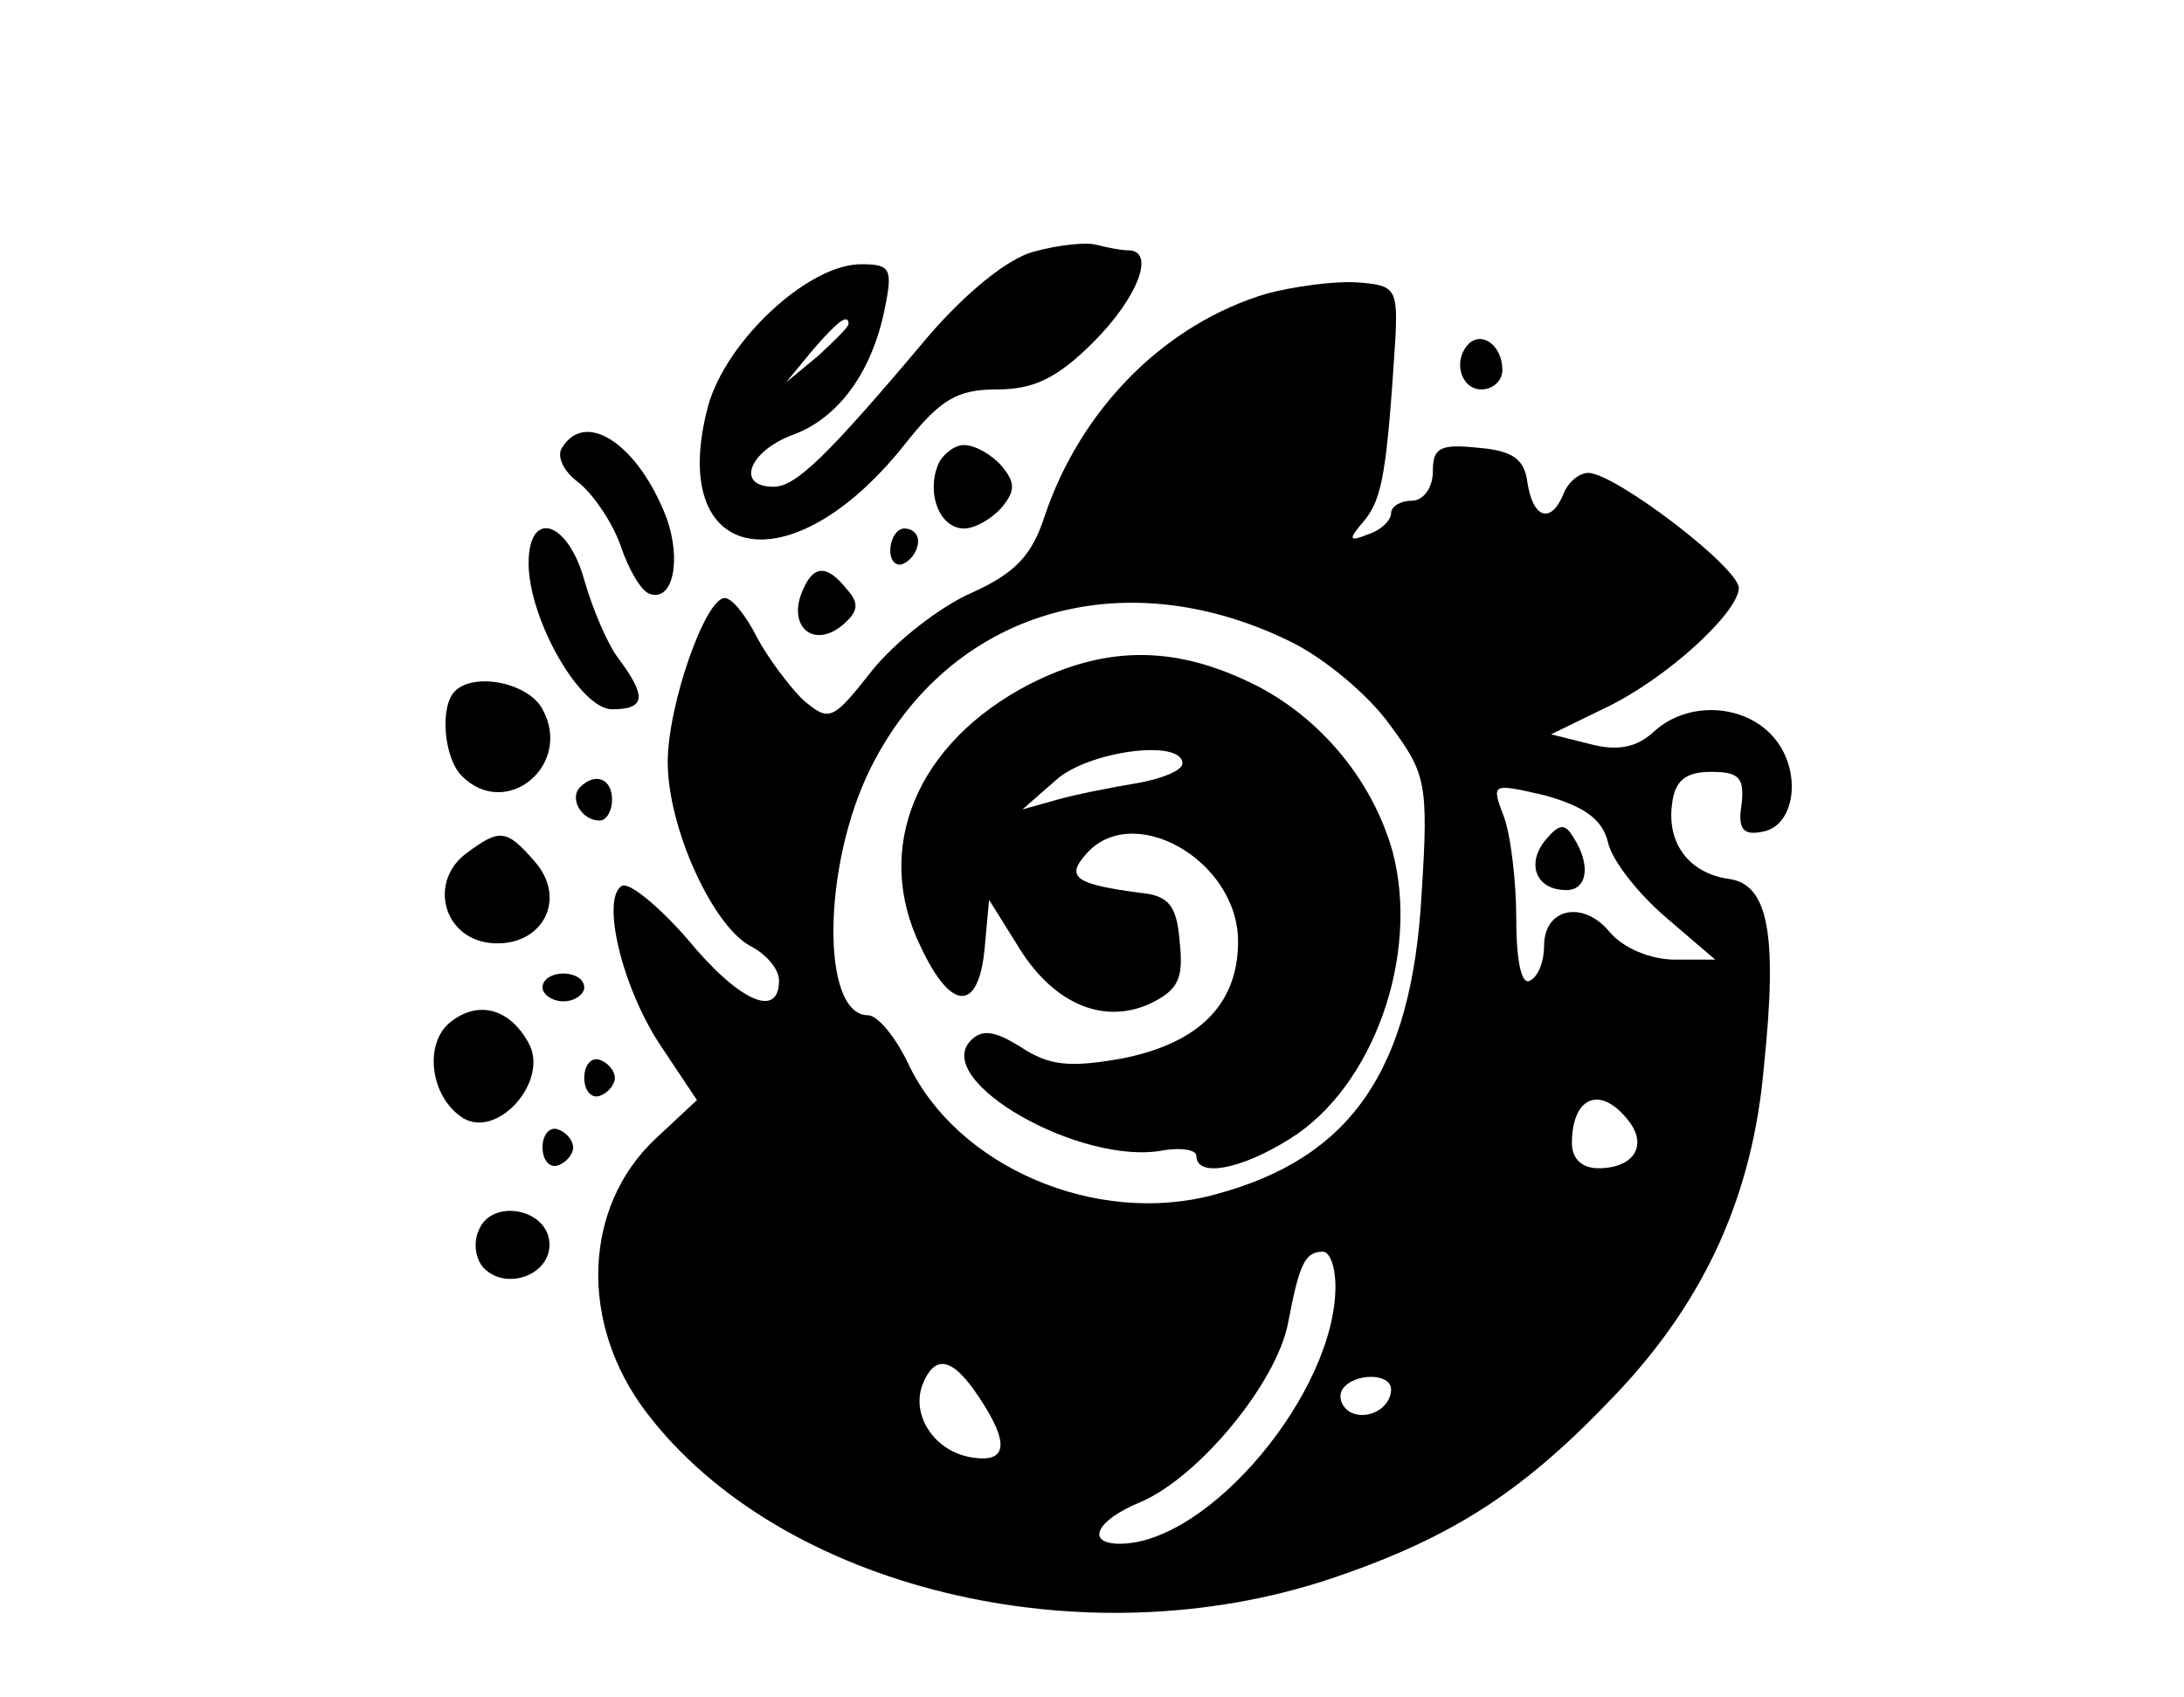 <?xml version="1.0" standalone="no"?>
<!DOCTYPE svg PUBLIC "-//W3C//DTD SVG 20010904//EN"
 "http://www.w3.org/TR/2001/REC-SVG-20010904/DTD/svg10.dtd">
<svg version="1.0" xmlns="http://www.w3.org/2000/svg"
 width="157pt" height="122pt" viewBox="0 0 157 122"
 preserveAspectRatio="xMidYMid meet">

<g transform="translate(0,122) scale(0.1,-0.1)"
fill="#000000" stroke="none">
<path d="M743 1039 c-19 -5 -49 -30 -75 -60 -74 -88 -96 -109 -112 -109 -27 0
-18 25 13 37 34 12 58 46 67 91 6 29 4 32 -17 32 -38 0 -97 -55 -110 -102 -30
-113 59 -131 141 -28 26 33 38 40 67 40 26 0 43 8 69 34 32 32 45 66 25 66 -5
0 -15 2 -23 4 -7 2 -27 0 -45 -5z m-133 -52 c0 -2 -10 -12 -22 -23 l-23 -19
19 23 c18 21 26 27 26 19z"/>
<path d="M911 1009 c-74 -22 -134 -83 -160 -160 -9 -28 -21 -41 -52 -55 -23
-10 -55 -35 -72 -56 -29 -37 -31 -37 -50 -21 -10 10 -25 30 -33 45 -8 16 -18
28 -23 28 -14 0 -41 -77 -41 -118 0 -47 32 -117 59 -132 12 -6 21 -17 21 -25
0 -28 -29 -15 -66 30 -21 24 -42 41 -47 38 -15 -9 0 -73 28 -115 l26 -39 -30
-28 c-52 -49 -55 -133 -6 -197 96 -126 313 -179 492 -119 89 30 140 64 206
134 63 67 97 142 105 234 10 96 3 131 -25 135 -29 4 -45 26 -41 54 2 17 10 23
28 23 20 0 24 -4 22 -23 -3 -18 1 -23 15 -20 24 4 29 45 7 69 -21 23 -61 25
-85 3 -13 -12 -27 -14 -46 -9 l-28 7 39 19 c44 21 95 68 96 86 0 15 -88 82
-108 83 -7 0 -15 -7 -18 -15 -9 -22 -22 -18 -26 8 -2 17 -11 23 -35 25 -28 3
-33 0 -33 -17 0 -12 -7 -21 -15 -21 -8 0 -15 -4 -15 -9 0 -5 -7 -12 -16 -15
-15 -6 -15 -4 -3 10 13 16 16 37 22 129 2 38 0 40 -28 42 -16 1 -45 -3 -64 -8z
m16 -250 c25 -12 57 -39 72 -60 26 -35 28 -42 23 -121 -7 -128 -51 -191 -149
-217 -85 -23 -185 20 -220 94 -9 19 -22 35 -29 35 -34 0 -33 108 2 178 56 112
180 150 301 91z m229 -145 c3 -13 22 -37 42 -54 l35 -30 -29 0 c-17 0 -37 8
-47 20 -19 23 -47 17 -47 -10 0 -11 -4 -22 -10 -25 -6 -4 -10 13 -10 44 0 27
-4 61 -9 74 -9 24 -9 24 30 15 28 -8 41 -17 45 -34z m14 -199 c15 -18 5 -35
-21 -35 -12 0 -19 7 -19 18 0 33 20 42 40 17z m-210 -120 c0 -76 -91 -185
-155 -185 -25 0 -17 17 15 30 42 18 98 86 106 129 8 42 12 51 25 51 5 0 9 -11
9 -25z m-256 -80 c22 -33 20 -47 -5 -43 -27 4 -44 30 -36 52 9 23 22 20 41 -9z
m296 6 c0 -14 -18 -23 -30 -16 -6 4 -8 11 -5 16 8 12 35 12 35 0z"/>
<path d="M740 728 c-81 -42 -113 -118 -78 -189 22 -47 42 -47 46 1 l3 33 20
-32 c25 -42 61 -58 95 -43 21 10 25 18 22 45 -2 26 -8 33 -28 35 -46 6 -54 11
-40 27 33 40 110 -3 110 -62 0 -45 -28 -73 -83 -84 -39 -7 -53 -5 -73 8 -19
12 -28 13 -36 5 -29 -29 80 -91 139 -79 13 2 23 0 23 -4 0 -16 32 -10 67 12
60 37 94 132 74 207 -15 53 -55 100 -106 123 -54 25 -102 24 -155 -3z m110
-57 c0 -5 -15 -11 -32 -14 -18 -3 -44 -8 -58 -12 l-25 -7 24 21 c23 21 91 30
91 12z"/>
<path d="M1111 616 c-14 -17 -7 -36 15 -36 15 0 18 18 5 38 -6 10 -10 10 -20
-2z"/>
<path d="M1056 973 c-12 -12 -6 -33 9 -33 8 0 15 6 15 14 0 17 -14 28 -24 19z"/>
<path d="M404 898 c-4 -6 1 -17 12 -25 10 -8 24 -28 30 -45 6 -18 15 -33 21
-35 17 -6 23 25 12 55 -20 52 -58 78 -75 50z"/>
<path d="M674 885 c-8 -21 2 -45 19 -45 8 0 20 7 27 15 10 12 10 18 0 30 -7 8
-19 15 -27 15 -7 0 -16 -7 -19 -15z"/>
<path d="M380 815 c0 -40 37 -105 60 -105 24 0 25 9 5 36 -8 10 -19 36 -25 57
-12 43 -40 51 -40 12z"/>
<path d="M640 824 c0 -8 5 -12 10 -9 6 3 10 10 10 16 0 5 -4 9 -10 9 -5 0 -10
-7 -10 -16z"/>
<path d="M576 793 c-9 -24 9 -39 29 -23 12 10 13 16 4 26 -15 19 -25 18 -33
-3z"/>
<path d="M327 723 c-11 -11 -8 -48 5 -61 32 -32 80 8 58 48 -10 19 -49 27 -63
13z"/>
<path d="M417 654 c-8 -8 1 -24 14 -24 5 0 9 7 9 15 0 15 -12 20 -23 9z"/>
<path d="M336 607 c-28 -20 -18 -61 16 -65 37 -4 57 31 32 59 -20 23 -25 23
-48 6z"/>
<path d="M390 510 c0 -5 7 -10 15 -10 8 0 15 5 15 10 0 6 -7 10 -15 10 -8 0
-15 -4 -15 -10z"/>
<path d="M325 486 c-21 -15 -16 -55 8 -70 25 -15 62 27 47 54 -13 24 -35 31
-55 16z"/>
<path d="M420 445 c0 -9 5 -15 11 -13 6 2 11 8 11 13 0 5 -5 11 -11 13 -6 2
-11 -4 -11 -13z"/>
<path d="M390 395 c0 -9 5 -15 11 -13 6 2 11 8 11 13 0 5 -5 11 -11 13 -6 2
-11 -4 -11 -13z"/>
<path d="M344 335 c-4 -9 -2 -21 4 -27 16 -16 47 -5 47 17 0 26 -42 34 -51 10z"/>
</g>
</svg>
